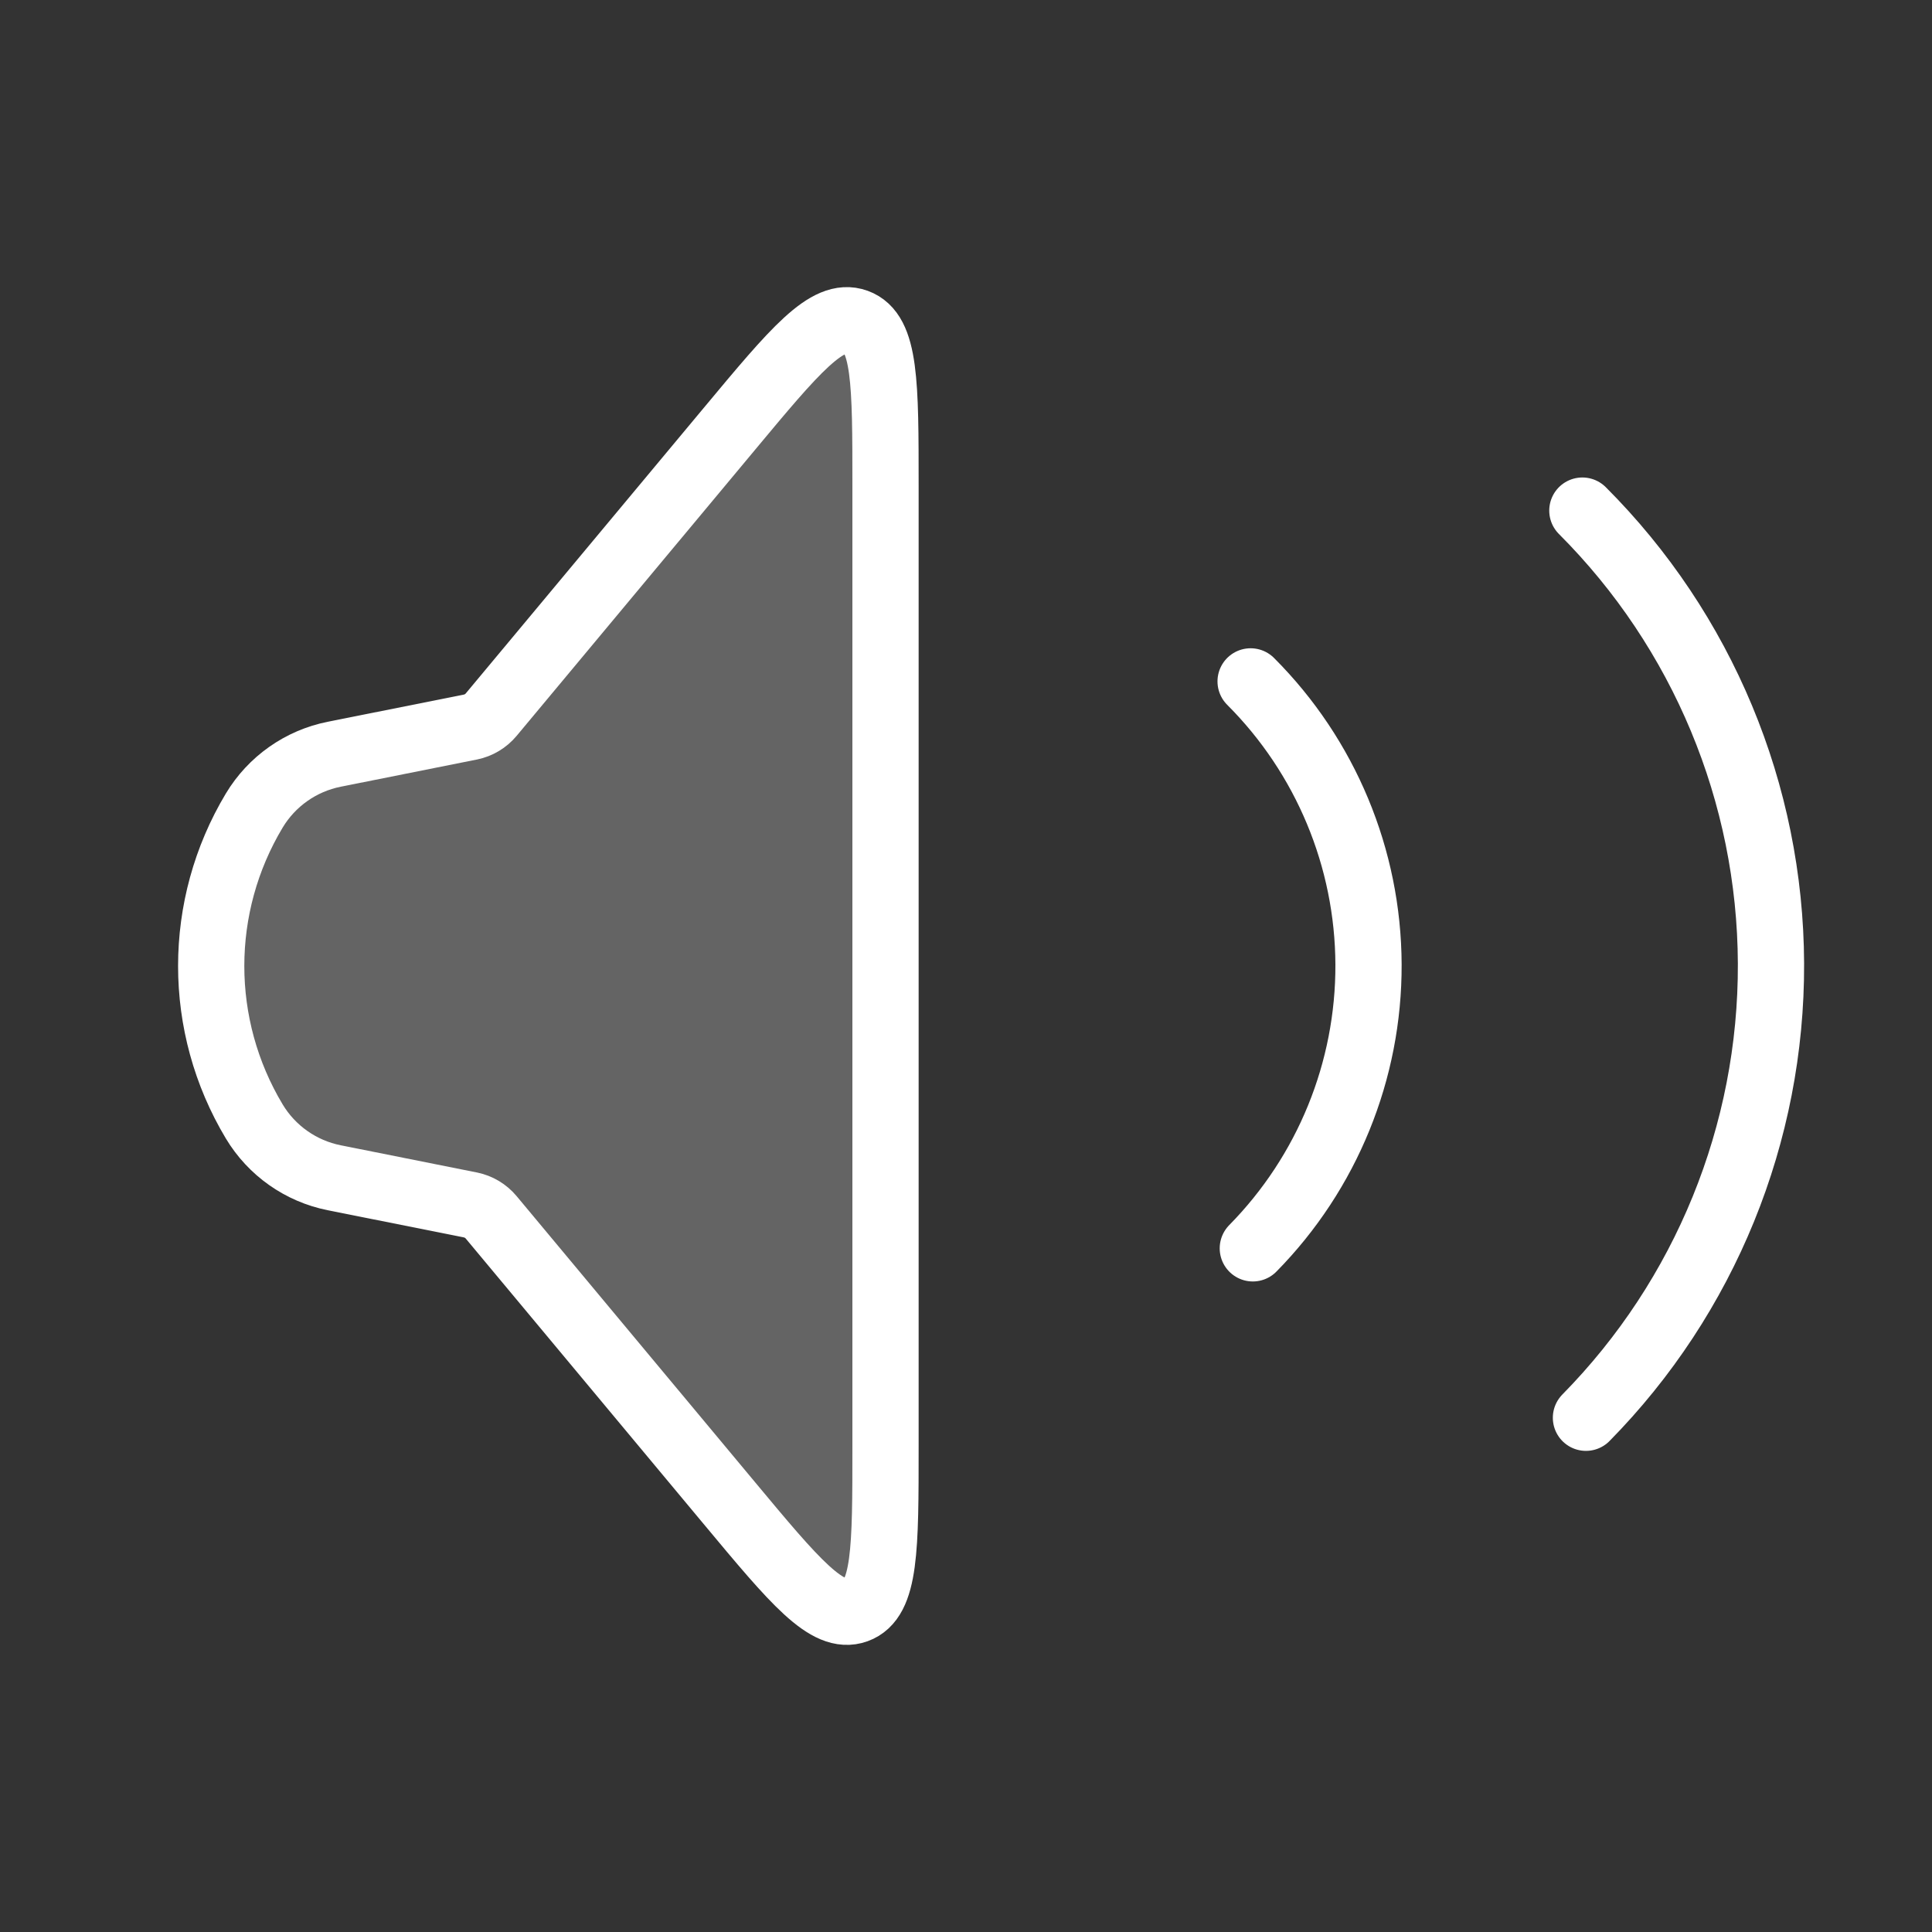 <svg width="35" height="35" viewBox="0 0 35 35" fill="none" xmlns="http://www.w3.org/2000/svg">
<rect x="0" y="0" width="35" height="35" fill="#333333" stroke="none"/>
<path d="M4.606 20.316C3.566 18.582 3.566 16.418 4.606 14.684C4.923 14.156 5.449 13.785 6.054 13.664L8.523 13.171C8.67 13.141 8.802 13.062 8.898 12.947L13.213 7.77C14.395 6.351 14.986 5.641 15.514 5.832C16.042 6.023 16.042 6.947 16.042 8.794L16.042 26.206C16.042 28.053 16.042 28.977 15.514 29.168C14.986 29.359 14.395 28.649 13.213 27.23L8.898 22.053C8.802 21.938 8.67 21.859 8.523 21.829L6.054 21.336C5.449 21.215 4.923 20.844 4.606 20.316Z" fill="#ffffff" fill-opacity="0.24" stroke="white" stroke-width="1.2"/>
<path d="M22.656 12.344C24.016 13.704 24.784 15.547 24.792 17.471C24.799 19.395 24.046 21.244 22.696 22.615" stroke="white" stroke-width="1.2" stroke-linecap="round"/>
<path d="M28.666 9.25C30.843 11.427 32.071 14.376 32.083 17.454C32.095 20.532 30.89 23.491 28.731 25.684" stroke="white" stroke-width="1.2" stroke-linecap="round"/>
</svg>
